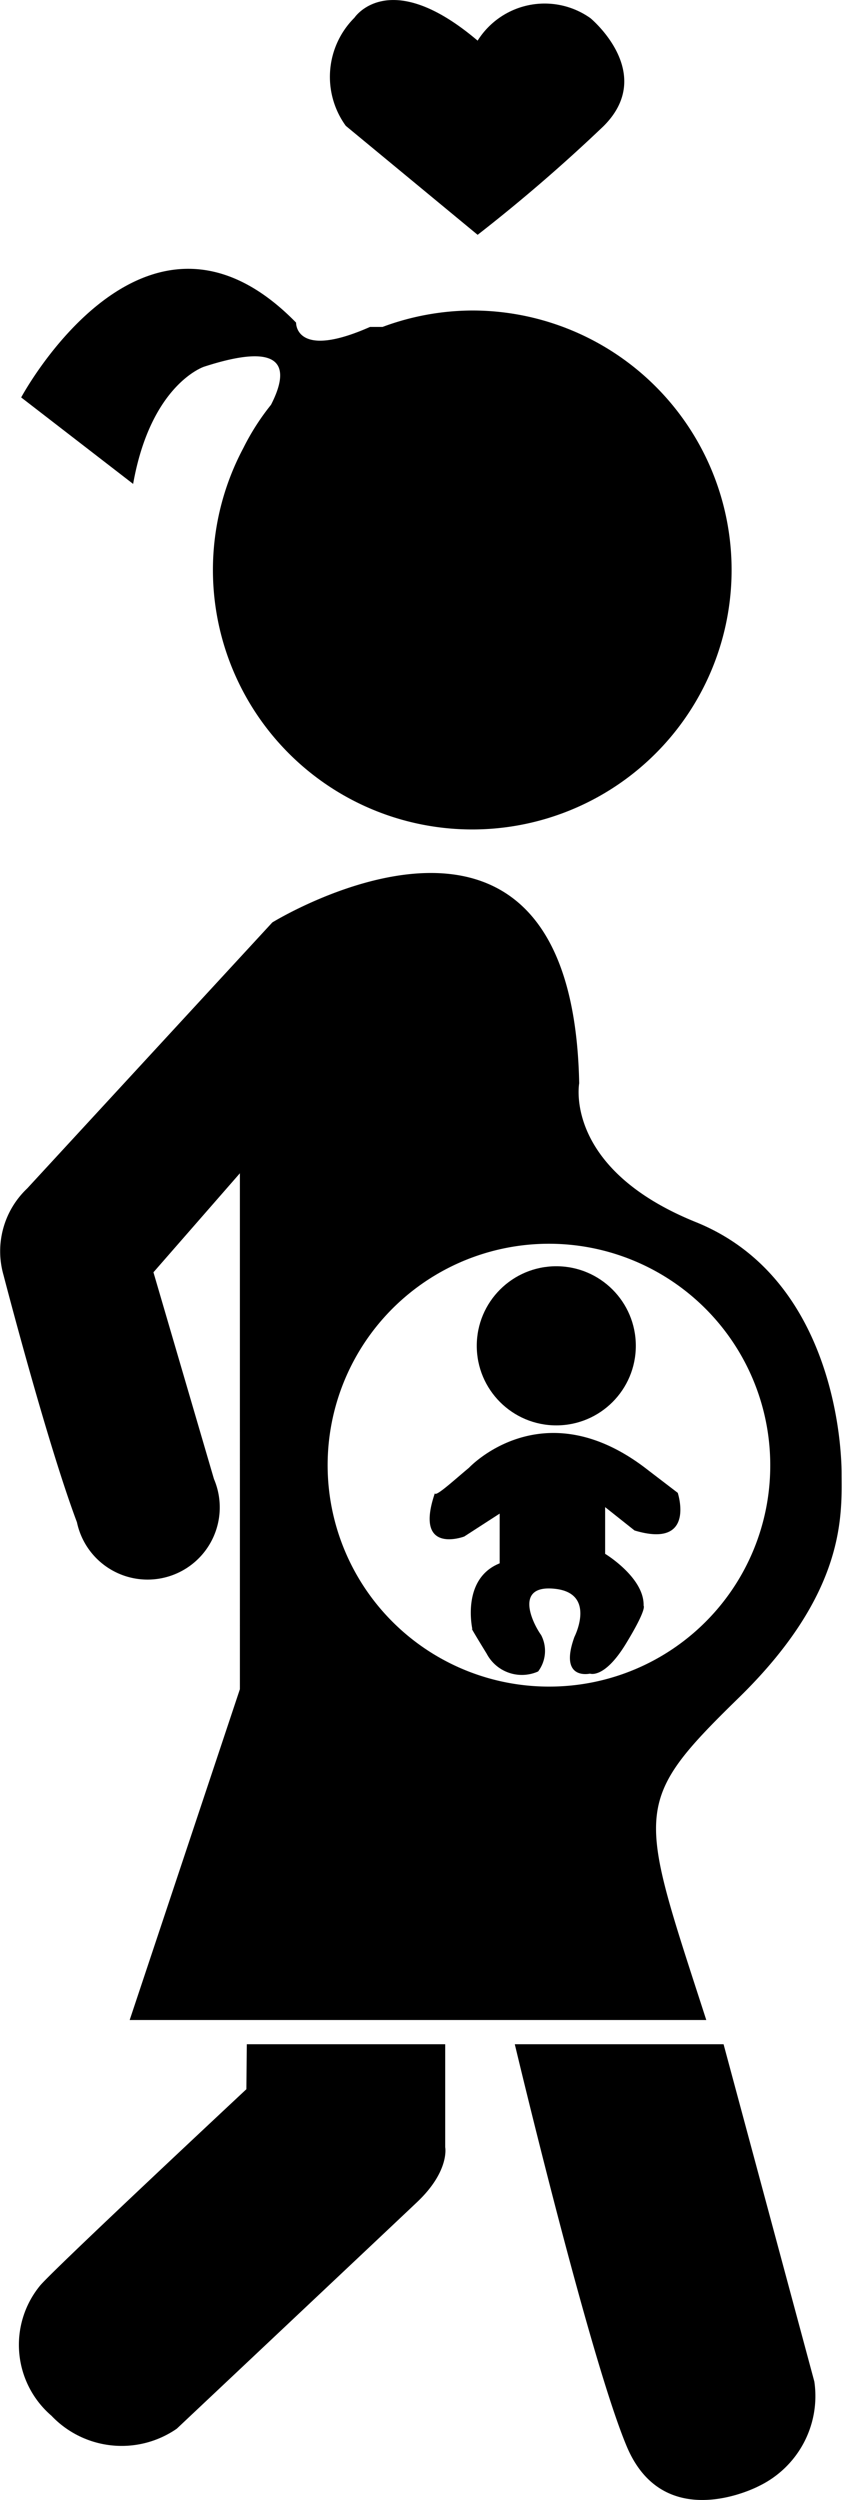 <svg xmlns="http://www.w3.org/2000/svg" viewBox="0 0 19.48 57.81"><g id="Layer_2" data-name="Layer 2"><g id="female-4"><path id="right-leg" d="M11.91,47.27h4.83l2.1,7.8a2.31,2.31,0,0,1-1.29,2.42s-2.18,1.15-3.05-.92S11.91,47.27,11.91,47.27Z"/><path id="left-leg" d="M5.71,47.27H10.3v2.38s.11.55-.65,1.27-5.56,5.24-5.56,5.24a2.24,2.24,0,0,1-2.9-.3,2.16,2.16,0,0,1-.27-3c.24-.31,4.78-4.55,4.78-4.55Z"/><path id="babybody" d="M10.85,33.94S12.57,32.09,15,34l.68.52s.43,1.3-1,.87L14,34.85l0,1.08s.91.55.89,1.2c0,0,.09.06-.41.88s-.83.69-.83.69-.73.17-.36-.85c0,0,.51-1-.44-1.11s-.55.76-.33,1.07a.79.79,0,0,1-.07.84.92.92,0,0,1-1.19-.41c-.46-.75-.33-.56-.33-.56s-.27-1.17.63-1.53V35l-.82.53s-1.17.44-.68-1C10.08,34.62,10.5,34.23,10.85,33.94Z"/><circle id="babyhead" cx="12.87" cy="31.12" r="1.84"/><path id="body" d="M19.47,34.07c0-.91-.3-4.57-3.37-5.81s-2.7-3.21-2.7-3.21c-.16-8-7.1-3.72-7.1-3.72L.63,27.48a2,2,0,0,0-.55,2s1,3.86,1.7,5.72a1.67,1.67,0,1,0,3.17-1l-1.4-4.78,2-2.29V39.06L3,46.71H16.34c-1.57-4.86-1.76-5,.75-7.45S19.47,35,19.47,34.07ZM12.71,39a5.12,5.12,0,1,1,5.11-5.11A5.11,5.11,0,0,1,12.71,39Z"/><path id="head" d="M10.93,7.18a6,6,0,0,0-2.08.38l-.12,0-.11,0-.06,0c-1.74.77-1.71-.1-1.71-.1C3.34,3.87.49,9.19.49,9.19l2.59,2c.41-2.31,1.64-2.71,1.64-2.71,2-.65,1.93.14,1.55.88a5.53,5.53,0,0,0-.64,1h0a6,6,0,1,0,5.31-3.18Z"/><path id="heart" d="M11.05.94A1.83,1.83,0,0,1,13.66.42s1.54,1.27.3,2.5a38.28,38.28,0,0,1-2.91,2.51L8,2.91A1.93,1.93,0,0,1,8.2.41S9-.8,11.05.94Z"/></g></g></svg>
